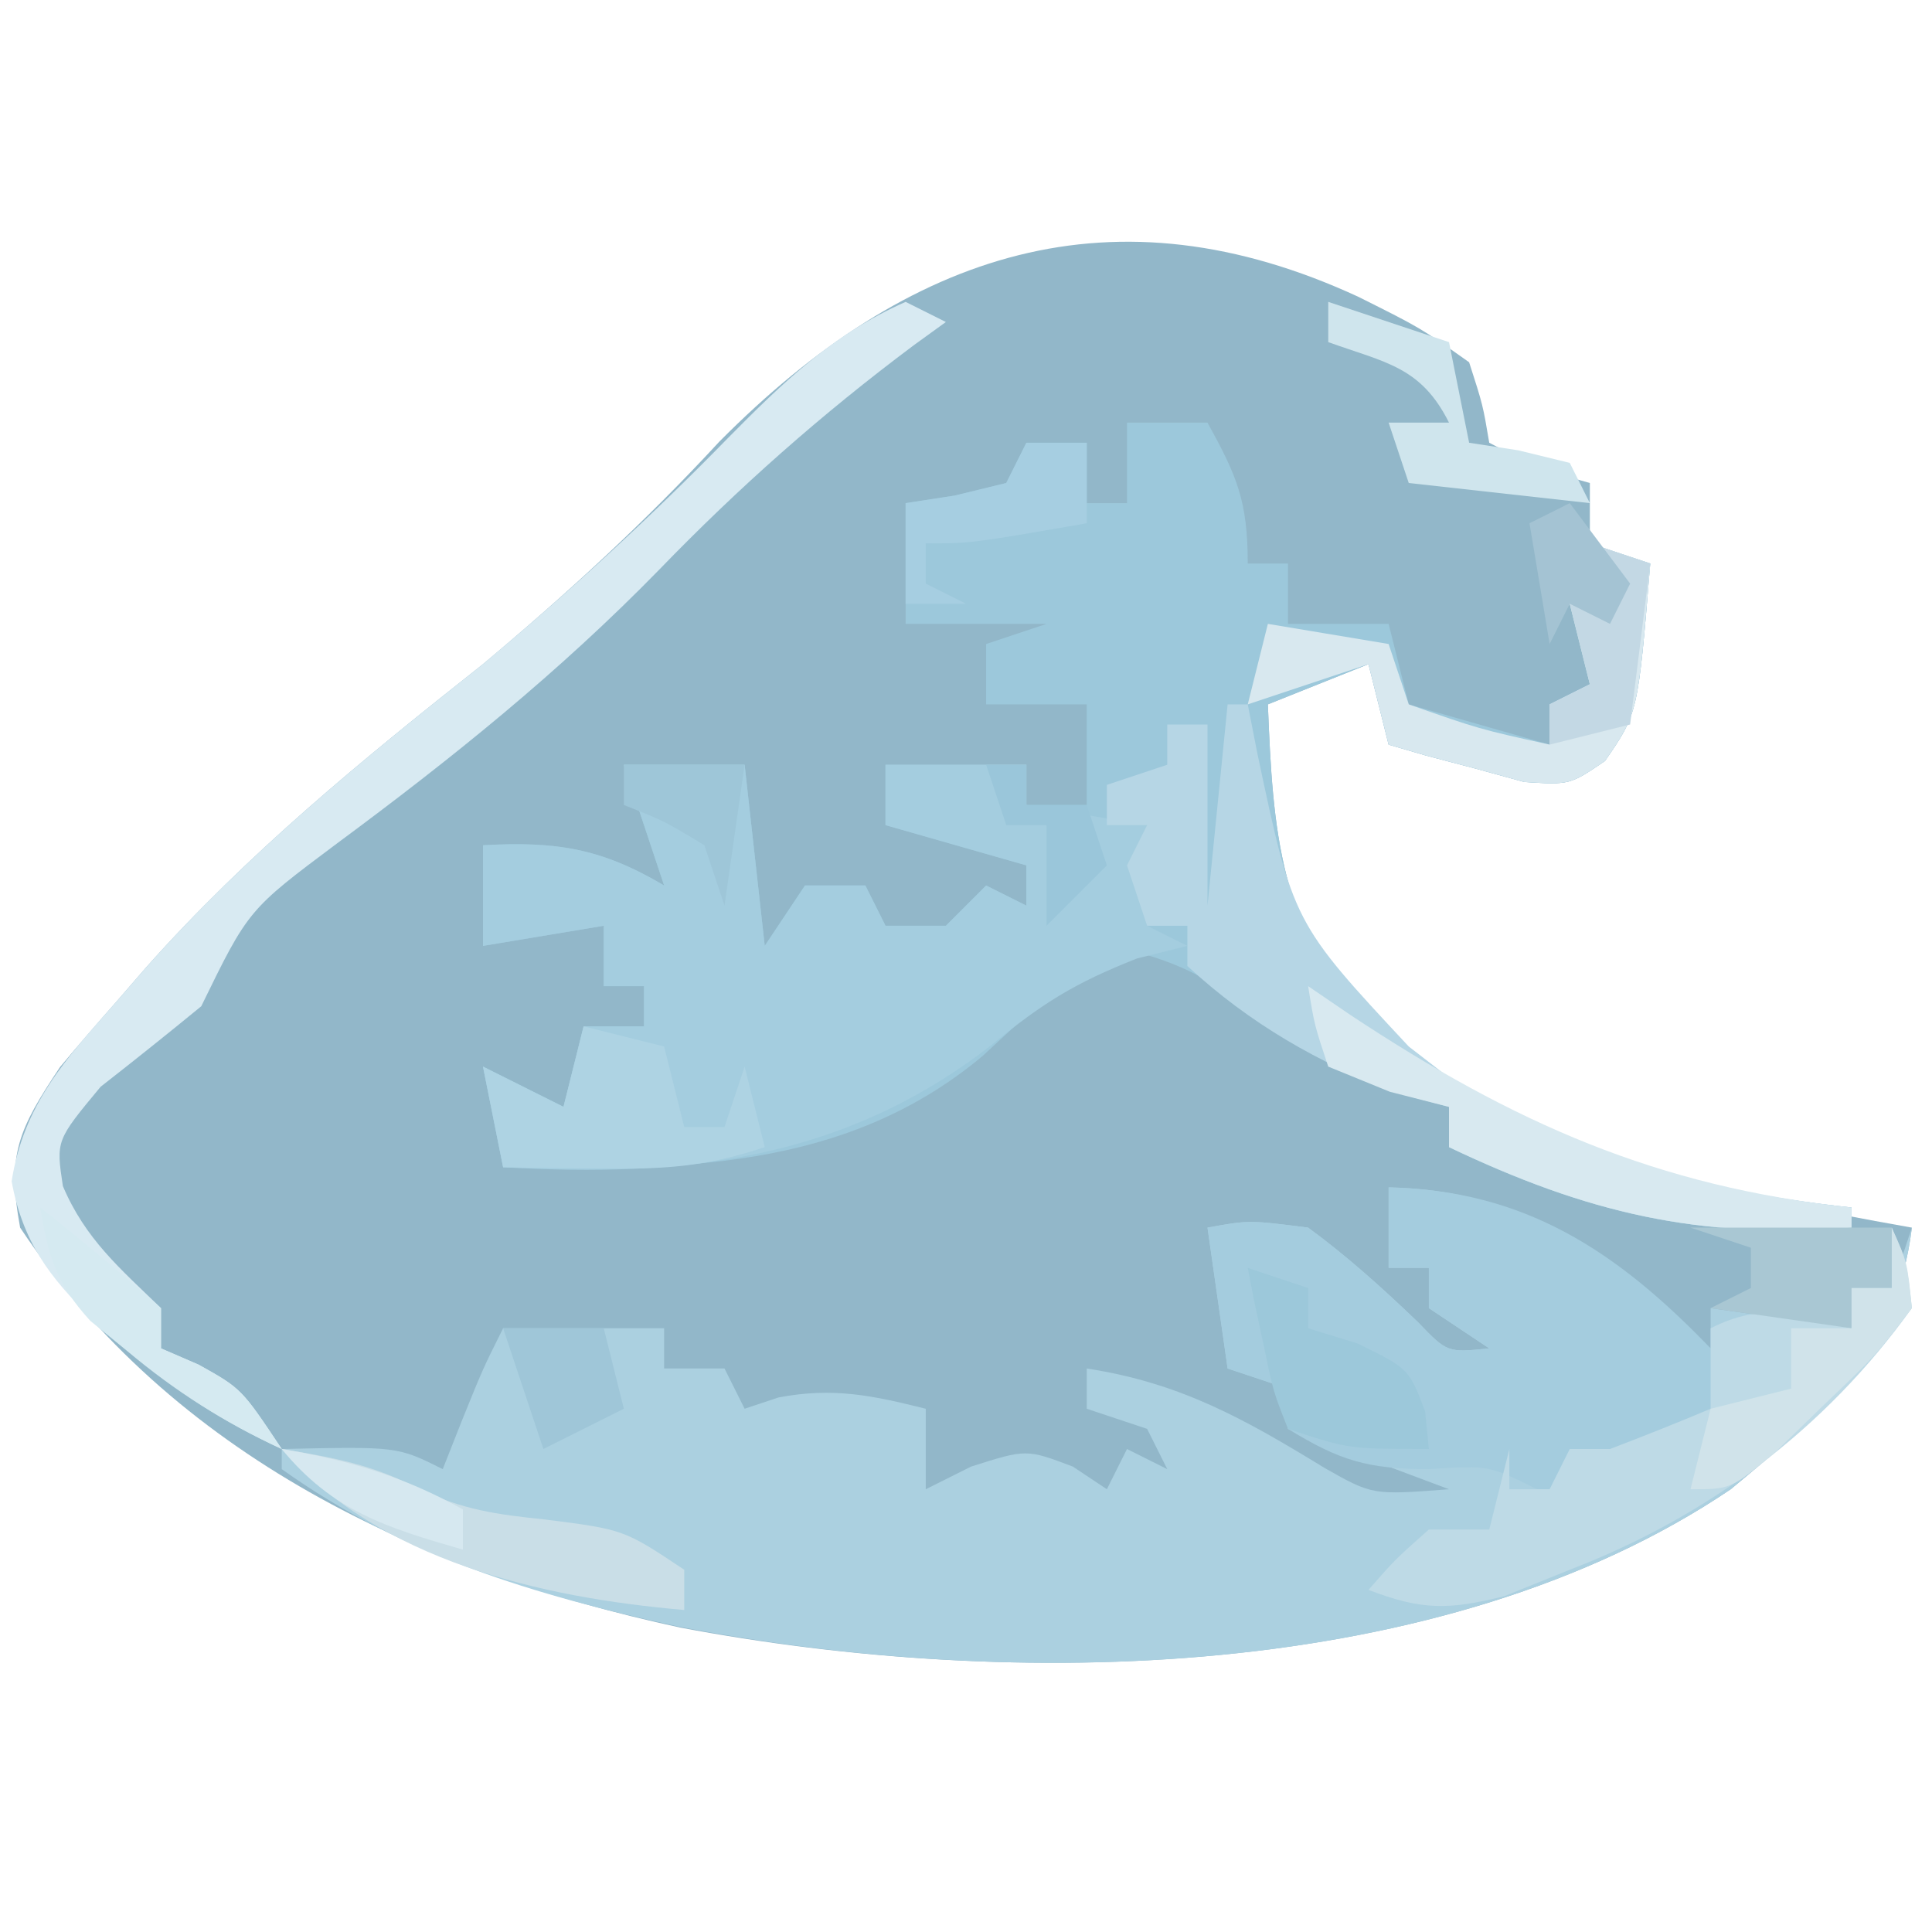 <?xml version="1.0" encoding="UTF-8"?>
<svg version="1.1" xmlns="http://www.w3.org/2000/svg" width="96" height="96">
<path d="M0 0 C3.094 1.547 3.094 1.547 5.5 3.25 C6.184 5.375 6.184 5.375 6.5 7.25 C8.99 8.547 8.99 8.547 11.5 9.25 C11.5 10.24 11.5 11.23 11.5 12.25 C12.49 12.58 13.48 12.91 14.5 13.25 C13.891 20.683 13.891 20.683 12.25 23.062 C10.5 24.25 10.5 24.25 8.238 24.105 C7.438 23.885 6.637 23.665 5.812 23.438 C5.004 23.225 4.196 23.012 3.363 22.793 C2.748 22.614 2.134 22.435 1.5 22.25 C1.005 20.27 1.005 20.27 0.5 18.25 C-1.15 18.91 -2.8 19.57 -4.5 20.25 C-4.25 26.584 -3.93 31.366 0.5 36.25 C8.409 42.513 17.769 44.523 27.5 46.25 C26.734 52.457 23.143 55.386 18.5 59.25 C4.182 68.912 -17.261 69.231 -33.702 66.123 C-46.64 63.32 -58.92 57.62 -66.5 46.25 C-67.167 42.614 -66.591 41.386 -64.516 38.27 C-63.61 37.187 -62.687 36.119 -61.75 35.062 C-61.258 34.495 -60.767 33.928 -60.26 33.343 C-55.194 27.646 -49.475 22.976 -43.5 18.25 C-39.329 14.751 -35.441 11.189 -31.75 7.188 C-22.318 -2.318 -12.118 -5.602 0 0 Z " fill="#92B7C9" transform="translate(67.5,14.75)"/>
<path d="M0 0 C7.024 0.149 10.817 3.499 16 8 C16 7.34 16 6.68 16 6 C18.31 6.33 20.62 6.66 23 7 C23 6.34 23 5.68 23 5 C23.66 5 24.32 5 25 5 C25.33 4.01 25.66 3.02 26 2 C25.234 8.207 21.643 11.136 17 15 C2.66 24.677 -18.853 25.008 -35.306 21.82 C-42.477 20.251 -48.939 18.324 -55 14 C-55 13.67 -55 13.34 -55 13 C-49.25 12.875 -49.25 12.875 -47 14 C-46.691 13.216 -46.381 12.432 -46.062 11.625 C-45 9 -45 9 -44 7 C-41.36 7 -38.72 7 -36 7 C-36 7.66 -36 8.32 -36 9 C-35.01 9 -34.02 9 -33 9 C-32.67 9.66 -32.34 10.32 -32 11 C-31.443 10.814 -30.886 10.629 -30.312 10.438 C-27.601 9.924 -25.656 10.336 -23 11 C-23 12.32 -23 13.64 -23 15 C-22.258 14.629 -21.515 14.258 -20.75 13.875 C-18 13 -18 13 -15.688 13.875 C-15.131 14.246 -14.574 14.617 -14 15 C-13.67 14.34 -13.34 13.68 -13 13 C-12.34 13.33 -11.68 13.66 -11 14 C-11.495 13.01 -11.495 13.01 -12 12 C-12.99 11.67 -13.98 11.34 -15 11 C-15 10.34 -15 9.68 -15 9 C-10.335 9.716 -7.16 11.509 -3.184 13.941 C-0.805 15.291 -0.805 15.291 3 15 C0.36 14.01 -2.28 13.02 -5 12 C-5 11.34 -5 10.68 -5 10 C-5.99 9.67 -6.98 9.34 -8 9 C-8.495 5.535 -8.495 5.535 -9 2 C-6.938 1.625 -6.938 1.625 -4 2 C-2.038 3.44 -0.308 5.004 1.449 6.688 C2.916 8.215 2.916 8.215 5 8 C4.01 7.34 3.02 6.68 2 6 C2 5.34 2 4.68 2 4 C1.34 4 0.68 4 0 4 C0 2.68 0 1.36 0 0 Z " fill="#ABD0E0" transform="translate(69,59)"/>
<path d="M0 0 C1.32 0 2.64 0 4 0 C5.461 2.647 6 3.894 6 7 C6.66 7 7.32 7 8 7 C8 7.99 8 8.98 8 10 C9.65 10 11.3 10 13 10 C13.495 11.98 13.495 11.98 14 14 C16.31 14.66 18.62 15.32 21 16 C21 15.34 21 14.68 21 14 C21.66 13.67 22.32 13.34 23 13 C22.505 11.02 22.505 11.02 22 9 C22.66 8.67 23.32 8.34 24 8 C23.505 7.01 23.505 7.01 23 6 C23.99 6.33 24.98 6.66 26 7 C25.391 14.433 25.391 14.433 23.75 16.812 C22 18 22 18 19.738 17.855 C18.938 17.635 18.137 17.415 17.312 17.188 C16.504 16.975 15.696 16.762 14.863 16.543 C14.248 16.364 13.634 16.185 13 16 C12.505 14.02 12.505 14.02 12 12 C10.35 12.66 8.7 13.32 7 14 C7.25 20.334 7.57 25.116 12 30 C19.032 35.569 27.188 38.063 36 39 C36 39.33 36 39.66 36 40 C28.404 40.582 22.859 39.269 16 36 C16 35.34 16 34.68 16 34 C15.154 33.773 14.309 33.546 13.438 33.312 C10.483 32.184 8.865 31.254 6.438 29.375 C4.335 27.834 3.044 27.012 0.5 26.312 C-2.852 27.234 -4.646 29.141 -7.172 31.469 C-14.065 37.242 -22.482 37.149 -31 37 C-31.33 35.35 -31.66 33.7 -32 32 C-30.68 32.66 -29.36 33.32 -28 34 C-27.67 32.68 -27.34 31.36 -27 30 C-26.01 30 -25.02 30 -24 30 C-24 29.34 -24 28.68 -24 28 C-24.66 28 -25.32 28 -26 28 C-26 27.01 -26 26.02 -26 25 C-27.98 25.33 -29.96 25.66 -32 26 C-32 24.35 -32 22.7 -32 21 C-28.375 20.799 -26.135 21.142 -23 23 C-23.66 21.02 -24.32 19.04 -25 17 C-23.02 17 -21.04 17 -19 17 C-18.67 19.97 -18.34 22.94 -18 26 C-17.34 25.01 -16.68 24.02 -16 23 C-15.01 23 -14.02 23 -13 23 C-12.67 23.66 -12.34 24.32 -12 25 C-11.01 25 -10.02 25 -9 25 C-8.34 24.34 -7.68 23.68 -7 23 C-6.34 23.33 -5.68 23.66 -5 24 C-5 23.34 -5 22.68 -5 22 C-7.31 21.34 -9.62 20.68 -12 20 C-12 19.01 -12 18.02 -12 17 C-9.69 17 -7.38 17 -5 17 C-5 17.66 -5 18.32 -5 19 C-4.01 19 -3.02 19 -2 19 C-2 18.01 -2 17.02 -2 16 C-2 15.34 -2 14.68 -2 14 C-3.65 14 -5.3 14 -7 14 C-7 13.01 -7 12.02 -7 11 C-6.01 10.67 -5.02 10.34 -4 10 C-6.31 10 -8.62 10 -11 10 C-11 8.02 -11 6.04 -11 4 C-10.196 3.876 -9.391 3.752 -8.562 3.625 C-7.717 3.419 -6.871 3.212 -6 3 C-5.67 2.34 -5.34 1.68 -5 1 C-4.01 1 -3.02 1 -2 1 C-2 1.99 -2 2.98 -2 4 C-1.34 4 -0.68 4 0 4 C0 2.68 0 1.36 0 0 Z " fill="#9CC8DB" transform="translate(56,21)"/>
<path d="M0 0 C1.98 0 3.96 0 6 0 C6.33 2.97 6.66 5.94 7 9 C7.66 8.01 8.32 7.02 9 6 C9.99 6 10.98 6 12 6 C12.33 6.66 12.66 7.32 13 8 C13.99 8 14.98 8 16 8 C16.66 7.34 17.32 6.68 18 6 C18.66 6.33 19.32 6.66 20 7 C20 6.34 20 5.68 20 5 C17.69 4.34 15.38 3.68 13 3 C13 2.01 13 1.02 13 0 C15.31 0 17.62 0 20 0 C20 0.66 20 1.32 20 2 C22.97 2.495 22.97 2.495 26 3 C26 4.65 26 6.3 26 8 C26.66 8.33 27.32 8.66 28 9 C27.175 9.206 26.35 9.412 25.5 9.625 C22.369 10.855 20.78 11.865 18.25 13.938 C10.933 19.627 3.041 20.519 -6 20 C-6.33 18.35 -6.66 16.7 -7 15 C-5.02 15.99 -5.02 15.99 -3 17 C-2.67 15.68 -2.34 14.36 -2 13 C-1.01 13 -0.02 13 1 13 C1 12.34 1 11.68 1 11 C0.34 11 -0.32 11 -1 11 C-1 10.01 -1 9.02 -1 8 C-2.98 8.33 -4.96 8.66 -7 9 C-7 7.35 -7 5.7 -7 4 C-3.375 3.799 -1.135 4.142 2 6 C1.34 4.02 0.68 2.04 0 0 Z " fill="#A4CDDF" transform="translate(31,38)"/>
<path d="M0 0 C6.766 0.144 11.329 3.149 16 8 C16 8.99 16 9.98 16 11 C13.625 12.562 13.625 12.562 11 14 C10.34 14.66 9.68 15.32 9 16 C8.464 15.67 7.928 15.34 7.375 15 C4.969 13.806 4.969 13.806 2 14 C-1.04 14 -2.454 13.567 -5 12 C-5 11.34 -5 10.68 -5 10 C-5.99 9.67 -6.98 9.34 -8 9 C-8.33 6.69 -8.66 4.38 -9 2 C-6.938 1.625 -6.938 1.625 -4 2 C-2.038 3.44 -0.308 5.004 1.449 6.688 C2.916 8.215 2.916 8.215 5 8 C4.01 7.34 3.02 6.68 2 6 C2 5.34 2 4.68 2 4 C1.34 4 0.68 4 0 4 C0 2.68 0 1.36 0 0 Z " fill="#A4CCDE" transform="translate(69,59)"/>
<path d="M0 0 C0.66 0.33 1.32 0.66 2 1 C1.478 1.378 0.956 1.755 0.418 2.145 C-4.171 5.576 -8.264 9.192 -12.25 13.312 C-17.223 18.405 -22.536 22.679 -28.25 26.906 C-32.658 30.202 -32.658 30.202 -35 35 C-36.65 36.354 -38.317 37.687 -40 39 C-42.218 41.67 -42.218 41.67 -41.875 43.938 C-40.759 46.568 -39.036 48.029 -37 50 C-37 50.66 -37 51.32 -37 52 C-36.381 52.268 -35.763 52.536 -35.125 52.812 C-33 54 -33 54 -31 57 C-33.903 55.663 -36.21 54.153 -38.625 52.062 C-39.215 51.558 -39.806 51.054 -40.414 50.535 C-42.569 48.449 -43.876 46.674 -44.422 43.699 C-43.825 39.879 -41.738 37.618 -39.25 34.812 C-38.758 34.245 -38.267 33.678 -37.76 33.093 C-32.694 27.396 -26.975 22.726 -21 18 C-16.738 14.425 -12.699 10.731 -8.812 6.75 C-6.086 3.991 -3.6 1.588 0 0 Z " fill="#D8EAF2" transform="translate(45,15)"/>
<path d="M0 0 C0.33 0 0.66 0 1 0 C1.159 0.808 1.317 1.616 1.48 2.449 C3.261 10.851 3.261 10.851 9 17 C9.908 17.701 10.815 18.402 11.75 19.125 C17.819 22.626 24.071 24.263 31 25 C31 25.33 31 25.66 31 26 C23.404 26.582 17.859 25.269 11 22 C11 21.34 11 20.68 11 20 C9.732 19.66 9.732 19.66 8.438 19.312 C4.496 17.808 1.112 15.873 -2 13 C-2 12.34 -2 11.68 -2 11 C-2.66 11 -3.32 11 -4 11 C-4.33 10.01 -4.66 9.02 -5 8 C-4.67 7.34 -4.34 6.68 -4 6 C-4.66 6 -5.32 6 -6 6 C-6 5.34 -6 4.68 -6 4 C-5.01 3.67 -4.02 3.34 -3 3 C-3 2.34 -3 1.68 -3 1 C-2.34 1 -1.68 1 -1 1 C-1 3.97 -1 6.94 -1 10 C-0.67 6.7 -0.34 3.4 0 0 Z " fill="#B6D6E5" transform="translate(61,35)"/>
<path d="M0 0 C0.746 1.719 0.746 1.719 1 4 C-3.319 10.028 -9.128 14.356 -16 17 C-17.073 17.433 -18.145 17.866 -19.25 18.312 C-22.023 19.006 -23.366 19.013 -26 18 C-24.688 16.5 -24.688 16.5 -23 15 C-22.01 15 -21.02 15 -20 15 C-19.67 13.68 -19.34 12.36 -19 11 C-19 11.66 -19 12.32 -19 13 C-18.34 13 -17.68 13 -17 13 C-16.67 12.34 -16.34 11.68 -16 11 C-15.34 11 -14.68 11 -14 11 C-12.323 10.361 -10.654 9.697 -9 9 C-9 7.68 -9 6.36 -9 5 C-6.333 3.667 -4.833 4.329 -2 5 C-2 4.34 -2 3.68 -2 3 C-1.34 3 -0.68 3 0 3 C0 2.01 0 1.02 0 0 Z " fill="#BEDAE6" transform="translate(94,61)"/>
<path d="M0 0 C1.32 0.33 2.64 0.66 4 1 C4.33 2.32 4.66 3.64 5 5 C5.66 5 6.32 5 7 5 C7.33 4.01 7.66 3.02 8 2 C8.33 3.32 8.66 4.64 9 6 C5.985 7.005 3.958 7.103 0.812 7.062 C-0.089 7.053 -0.99 7.044 -1.918 7.035 C-2.605 7.024 -3.292 7.012 -4 7 C-4.33 5.35 -4.66 3.7 -5 2 C-3.02 2.99 -3.02 2.99 -1 4 C-0.67 2.68 -0.34 1.36 0 0 Z " fill="#AED3E3" transform="translate(29,51)"/>
<path d="M0 0 C0.99 0.33 1.98 0.66 3 1 C2.391 8.433 2.391 8.433 0.75 10.812 C-1 12 -1 12 -3.262 11.855 C-4.062 11.635 -4.863 11.415 -5.688 11.188 C-6.496 10.975 -7.304 10.762 -8.137 10.543 C-8.752 10.364 -9.366 10.185 -10 10 C-10.33 8.68 -10.66 7.36 -11 6 C-12.98 6.66 -14.96 7.32 -17 8 C-16.67 6.68 -16.34 5.36 -16 4 C-13.03 4.495 -13.03 4.495 -10 5 C-9.67 5.99 -9.34 6.98 -9 8 C-5.488 9.23 -5.488 9.23 -2 10 C-2 9.34 -2 8.68 -2 8 C-1.34 7.67 -0.68 7.34 0 7 C-0.33 5.68 -0.66 4.36 -1 3 C-0.34 2.67 0.32 2.34 1 2 C0.67 1.34 0.34 0.68 0 0 Z " fill="#D8E8EF" transform="translate(79,27)"/>
<path d="M0 0 C0.69 0.471 1.379 0.941 2.09 1.426 C10.197 6.797 17.34 9.972 27 11 C27 11.33 27 11.66 27 12 C19.404 12.582 13.859 11.269 7 8 C7 7.34 7 6.68 7 6 C6.031 5.753 5.061 5.505 4.062 5.25 C3.052 4.838 2.041 4.425 1 4 C0.309 1.922 0.309 1.922 0 0 Z " fill="#D8E9F0" transform="translate(65,49)"/>
<path d="M0 0 C2.485 0.414 4.593 0.776 6.812 2 C9.044 3.02 10.642 3.253 13.062 3.5 C17 4 17 4 20 6 C20 6.66 20 7.32 20 8 C12.861 7.379 4.894 5.561 0 0 Z " fill="#C9DEE7" transform="translate(14,72)"/>
<path d="M0 0 C0.99 0.33 1.98 0.66 3 1 C3 1.66 3 2.32 3 3 C3.804 3.248 4.609 3.495 5.438 3.75 C8 5 8 5 8.812 7.125 C8.874 7.744 8.936 8.363 9 9 C5 9 5 9 2 8 C1.27 6.152 1.27 6.152 0.812 3.938 C0.654 3.204 0.495 2.471 0.332 1.715 C0.222 1.149 0.113 0.583 0 0 Z " fill="#9CC8DA" transform="translate(62,63)"/>
<path d="M0 0 C3.3 0 6.6 0 10 0 C10 0.99 10 1.98 10 3 C9.34 3 8.68 3 8 3 C8 3.66 8 4.32 8 5 C5.69 4.67 3.38 4.34 1 4 C1.66 3.67 2.32 3.34 3 3 C3 2.34 3 1.68 3 1 C2.01 0.67 1.02 0.34 0 0 Z " fill="#A9C7D3" transform="translate(84,61)"/>
<path d="M0 0 C0.99 0 1.98 0 3 0 C3 1.32 3 2.64 3 4 C-2.75 5 -2.75 5 -5 5 C-5 5.66 -5 6.32 -5 7 C-4.34 7.33 -3.68 7.66 -3 8 C-3.99 8 -4.98 8 -6 8 C-6 6.35 -6 4.7 -6 3 C-5.196 2.876 -4.391 2.752 -3.562 2.625 C-2.717 2.419 -1.871 2.212 -1 2 C-0.67 1.34 -0.34 0.68 0 0 Z " fill="#A6CEE1" transform="translate(51,22)"/>
<path d="M0 0 C1.98 0.66 3.96 1.32 6 2 C6.33 3.65 6.66 5.3 7 7 C8.207 7.186 8.207 7.186 9.438 7.375 C10.706 7.684 10.706 7.684 12 8 C12.33 8.66 12.66 9.32 13 10 C10.03 9.67 7.06 9.34 4 9 C3.67 8.01 3.34 7.02 3 6 C3.99 6 4.98 6 6 6 C4.608 3.216 2.844 3.021 0 2 C0 1.34 0 0.68 0 0 Z " fill="#CFE5ED" transform="translate(66,15)"/>
<path d="M0 0 C0.77 1.703 0.77 1.703 1 4 C-0.801 6.359 -0.801 6.359 -3.312 8.75 C-4.544 9.949 -4.544 9.949 -5.801 11.172 C-8 13 -8 13 -10 13 C-9.67 11.68 -9.34 10.36 -9 9 C-7.68 8.67 -6.36 8.34 -5 8 C-5 7.01 -5 6.02 -5 5 C-4.01 5 -3.02 5 -2 5 C-2 4.34 -2 3.68 -2 3 C-1.34 3 -0.68 3 0 3 C0 2.01 0 1.02 0 0 Z " fill="#D0E3EA" transform="translate(94,61)"/>
<path d="M0 0 C2.041 1.616 4.041 3.286 6 5 C6 5.66 6 6.32 6 7 C6.619 7.268 7.237 7.536 7.875 7.812 C10 9 10 9 12 12 C9.118 10.664 6.747 9.164 4.312 7.125 C3.711 6.633 3.109 6.14 2.488 5.633 C0.795 3.775 0.398 2.453 0 0 Z " fill="#D5EAF1" transform="translate(2,60)"/>
<path d="M0 0 C0.99 0.33 1.98 0.66 3 1 C2.67 3.64 2.34 6.28 2 9 C0.68 9.33 -0.64 9.66 -2 10 C-2 9.34 -2 8.68 -2 8 C-1.34 7.67 -0.68 7.34 0 7 C-0.33 5.68 -0.66 4.36 -1 3 C-0.34 2.67 0.32 2.34 1 2 C0.67 1.34 0.34 0.68 0 0 Z " fill="#C3D8E4" transform="translate(79,27)"/>
<path d="M0 0 C1.98 0 3.96 0 6 0 C5.67 2.31 5.34 4.62 5 7 C4.67 6.01 4.34 5.02 4 4 C2 2.791 2 2.791 0 2 C0 1.34 0 0.68 0 0 Z " fill="#9EC6D8" transform="translate(31,38)"/>
<path d="M0 0 C1.65 0 3.3 0 5 0 C5.33 1.32 5.66 2.64 6 4 C4.02 4.99 4.02 4.99 2 6 C1.34 4.02 0.68 2.04 0 0 Z " fill="#9FC6D8" transform="translate(25,66)"/>
<path d="M0 0 C3.344 0.557 6.033 1.352 9 3 C9 3.66 9 4.32 9 5 C5.225 3.909 2.53 3.092 0 0 Z " fill="#D6E8F0" transform="translate(14,72)"/>
<path d="M0 0 C0.66 0 1.32 0 2 0 C2 0.66 2 1.32 2 2 C2.99 2 3.98 2 5 2 C5.33 2.99 5.66 3.98 6 5 C5.01 5.99 4.02 6.98 3 8 C3 6.35 3 4.7 3 3 C2.34 3 1.68 3 1 3 C0.67 2.01 0.34 1.02 0 0 Z " fill="#9AC6DA" transform="translate(49,38)"/>
<path d="M0 0 C0.99 1.32 1.98 2.64 3 4 C2.67 4.66 2.34 5.32 2 6 C1.34 5.67 0.68 5.34 0 5 C-0.33 5.66 -0.66 6.32 -1 7 C-1.33 5.02 -1.66 3.04 -2 1 C-1.34 0.67 -0.68 0.34 0 0 Z " fill="#A4C3D3" transform="translate(78,25)"/>
</svg>
